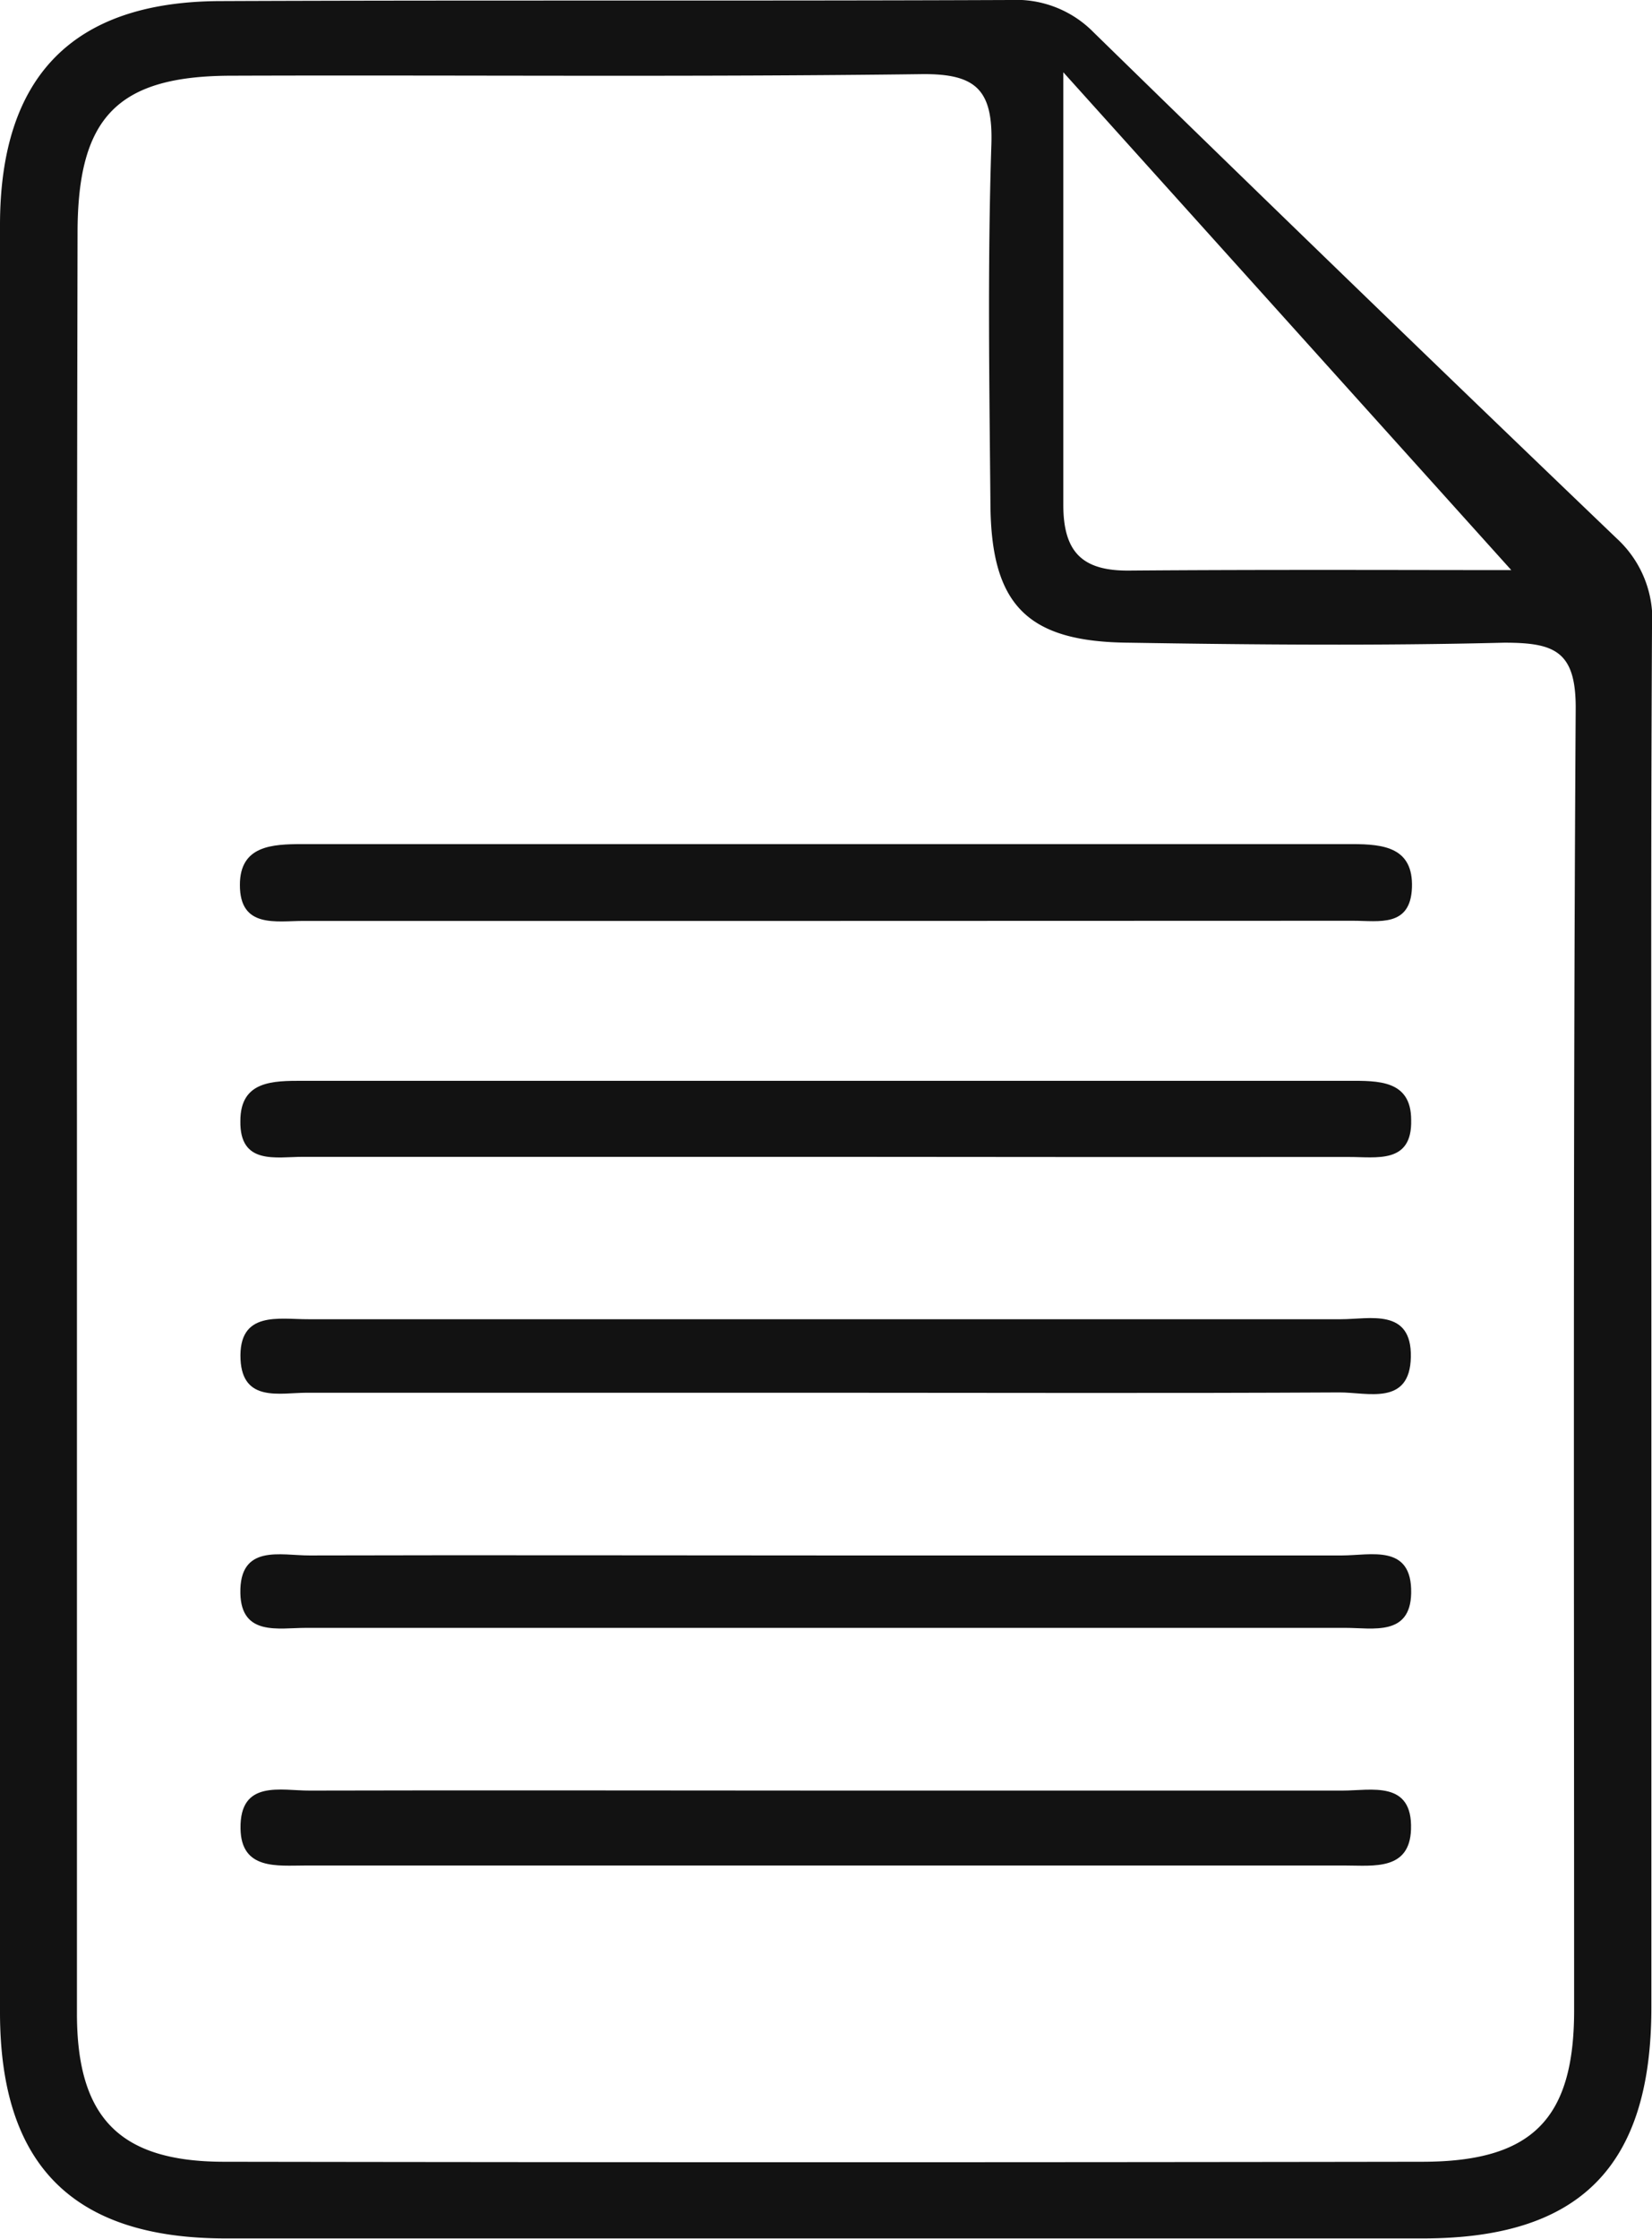 <svg xmlns="http://www.w3.org/2000/svg" viewBox="0 0 105.43 142.82"><defs><style>.cls-1{fill:#121212;}</style></defs><title>doc</title><g id="Layer_2" data-name="Layer 2"><g id="Layer_1-2" data-name="Layer 1"><path class="cls-1" d="M105.39,84.57q0,21.75,0,43.49c0,10.14-4.55,14.73-14.54,14.74q-38.24,0-76.48,0C4.67,142.79,0,138.14,0,128.37q0-57,0-114C0,4.89,4.63.12,14,.07,30.83,0,47.66.07,64.49,0A6.92,6.92,0,0,1,69.8,2.07Q86.42,18.3,103.21,34.38a7,7,0,0,1,2.22,5.7C105.35,54.91,105.39,69.74,105.39,84.57ZM4.91,71.44q0,28.5,0,57c0,6.66,2.72,9.45,9.34,9.47q38.25.06,76.5,0c7,0,9.7-2.69,9.71-9.62,0-27.67-.07-55.33.1-83C100.6,41.53,99.22,41,96,41c-8,.2-16,.13-24,0-6.42-.06-8.74-2.39-8.79-8.79-.07-7.67-.19-15.34.06-23,.11-3.5-1-4.52-4.46-4.48-14.66.19-29.33.05-44,.1-7.31,0-9.85,2.64-9.86,10Q4.89,43.2,4.91,71.44ZM96.45,36.37,67.86,4.61c0,10.36,0,19,0,27.59,0,3,1.19,4.22,4.17,4.2C80.94,36.33,89.89,36.37,96.45,36.37Z"/><path class="cls-1" d="M52.87,58.75q-16.75,0-33.49,0c-1.76,0-4.08.49-4.07-2.3,0-2.51,2.06-2.6,4-2.6h67c2,0,3.89.22,3.8,2.77S88,58.74,86.36,58.74Z"/><path class="cls-1" d="M52.73,73.8c-11.13,0-22.26,0-33.39,0-1.73,0-4.05.54-4-2.29,0-2.57,2.08-2.56,4-2.56H86.06c1.88,0,4-.06,4,2.5.07,2.83-2.23,2.35-4,2.36Q69.42,73.82,52.73,73.8Z"/><path class="cls-1" d="M52.52,88.85c-11,0-22,0-32.95,0-1.7,0-4.09.63-4.22-2.13-.14-3.13,2.46-2.55,4.33-2.56q33,0,65.9,0c1.83,0,4.52-.73,4.46,2.41s-2.77,2.25-4.56,2.26C74.49,88.89,63.51,88.85,52.52,88.85Z"/><path class="cls-1" d="M53.2,99.23c10.82,0,21.63,0,32.44,0,1.84,0,4.49-.76,4.42,2.42-.06,2.74-2.45,2.2-4.17,2.2q-33.2,0-66.38,0c-1.73,0-4.11.54-4.17-2.2-.07-3.18,2.59-2.41,4.42-2.42C30.91,99.2,42.05,99.23,53.2,99.23Z"/><path class="cls-1" d="M53.22,114.23c10.82,0,21.64,0,32.46,0,1.84,0,4.48-.67,4.37,2.48-.09,2.63-2.4,2.3-4.17,2.3q-33.21,0-66.4,0c-1.78,0-4.09.3-4.13-2.35-.06-3.15,2.59-2.42,4.42-2.43C30.92,114.2,42.07,114.23,53.22,114.23Z"/></g></g></svg>